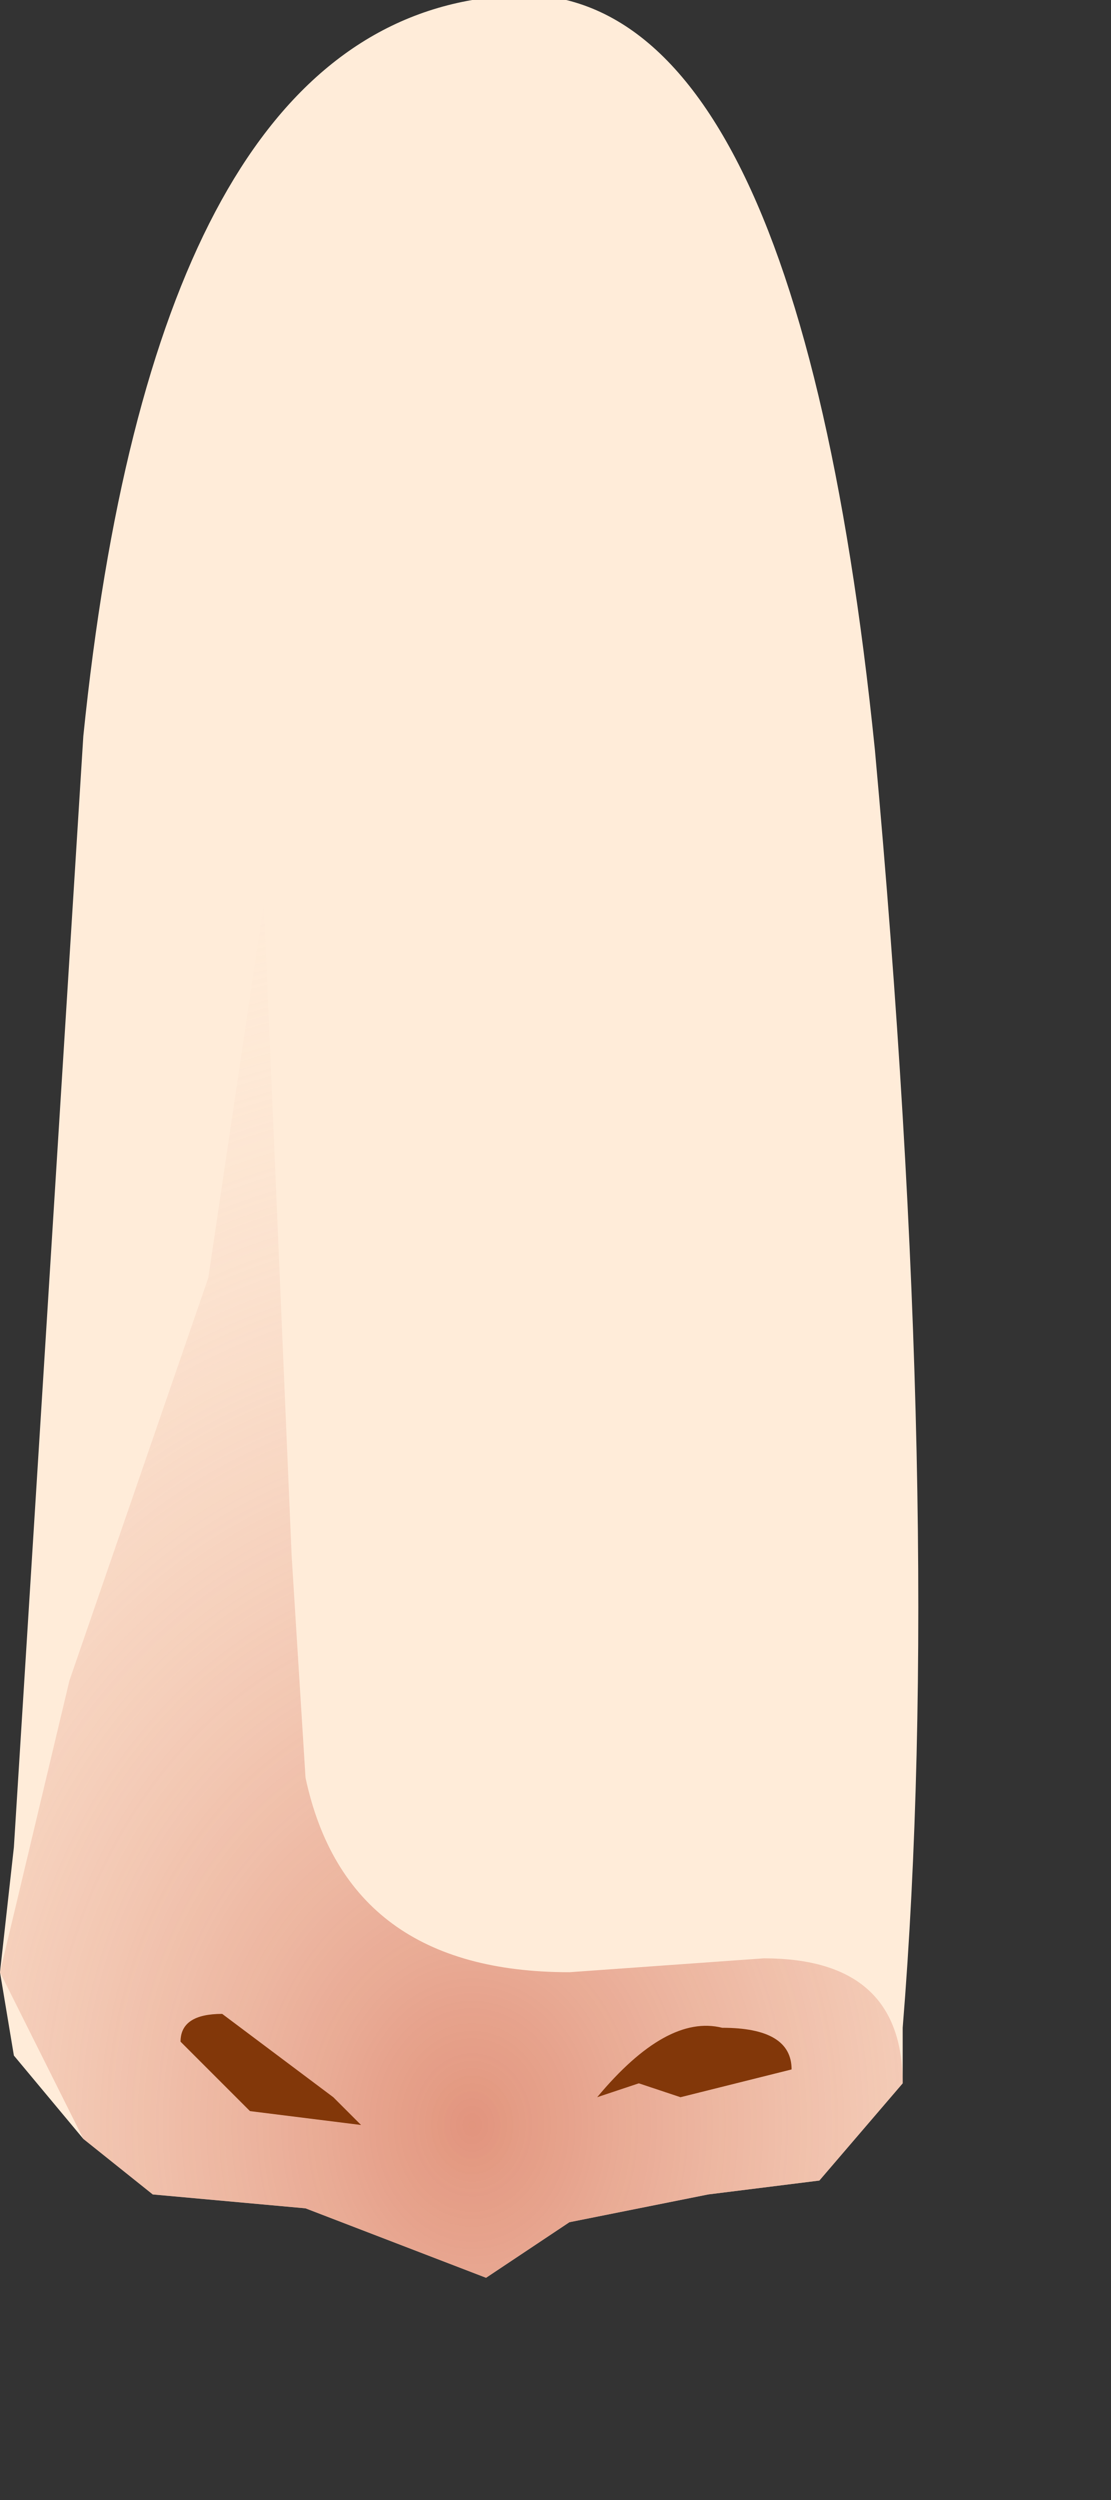 <svg xmlns="http://www.w3.org/2000/svg" width="4" height="9"><rect width="100%" height="100%" fill="#333333" stroke="none"/><g transform="translate(1.65 4.05)"><path d="M-1.35-1.4q.25-2.45 1.4-2.65Q1.2-4.3 1.5-1.35q.25 2.75.1 4.6v.2l-.3.35-.4.05-.5.1-.3.2-.65-.25-.55-.05-.25-.2-.25-.3-.05-.3.05-.45.25-4" fill="#ffecd9"/><radialGradient id="a" gradientUnits="userSpaceOnUse" gradientTransform="matrix(.005 0 0 .006 .05 3.6)" spreadMethod="pad" cx="0" cy="0" r="819.2" fx="0" fy="0"><stop offset="0" stop-color="#d67259" stop-opacity=".714"/><stop offset="1" stop-color="#ffeddb" stop-opacity="0"/></radialGradient><path d="M-.55 2.35q.15.7.95.7L1.1 3q.5 0 .5.45l-.3.35-.4.05-.5.1-.3.2-.65-.25-.55-.05-.25-.2-.3-.6L-1.4 2-.9.55-.7-.8l.1 2.35.05.8" fill="url(#a)"/><path d="M-.85 3.2l.4.3.1.1-.4-.05L-1 3.3q0-.1.15-.1m1.5.25L.5 3.5q.25-.3.45-.25.25 0 .25.15l-.4.1-.15-.05" fill="#823709"/><radialGradient id="b" gradientUnits="userSpaceOnUse" gradientTransform="matrix(0 0 -0 .002 .15 -.05)" spreadMethod="pad" cx="0" cy="0" r="819.2" fx="0" fy="0"><stop offset=".314" stop-color="#fff" stop-opacity=".671"/><stop offset="1" stop-color="#fff" stop-opacity="0"/></radialGradient><path d="M.45 1l-.3.4L-.2 1-.3-.05l.15-1L.2-1.4l.3.35.15 1L.45 1" fill="url(#b)"/><radialGradient id="c" gradientUnits="userSpaceOnUse" gradientTransform="matrix(0 0 -0 .001 .05 2.2)" spreadMethod="pad" cx="0" cy="0" r="819.2" fx="0" fy="0"><stop offset=".314" stop-color="#fff" stop-opacity=".671"/><stop offset="1" stop-color="#fff" stop-opacity="0"/></radialGradient><path d="M.4 2.55l-.3.15-.35-.15-.15-.35.15-.3.4-.15.25.15.2.35-.2.3" fill="url(#c)"/></g></svg>